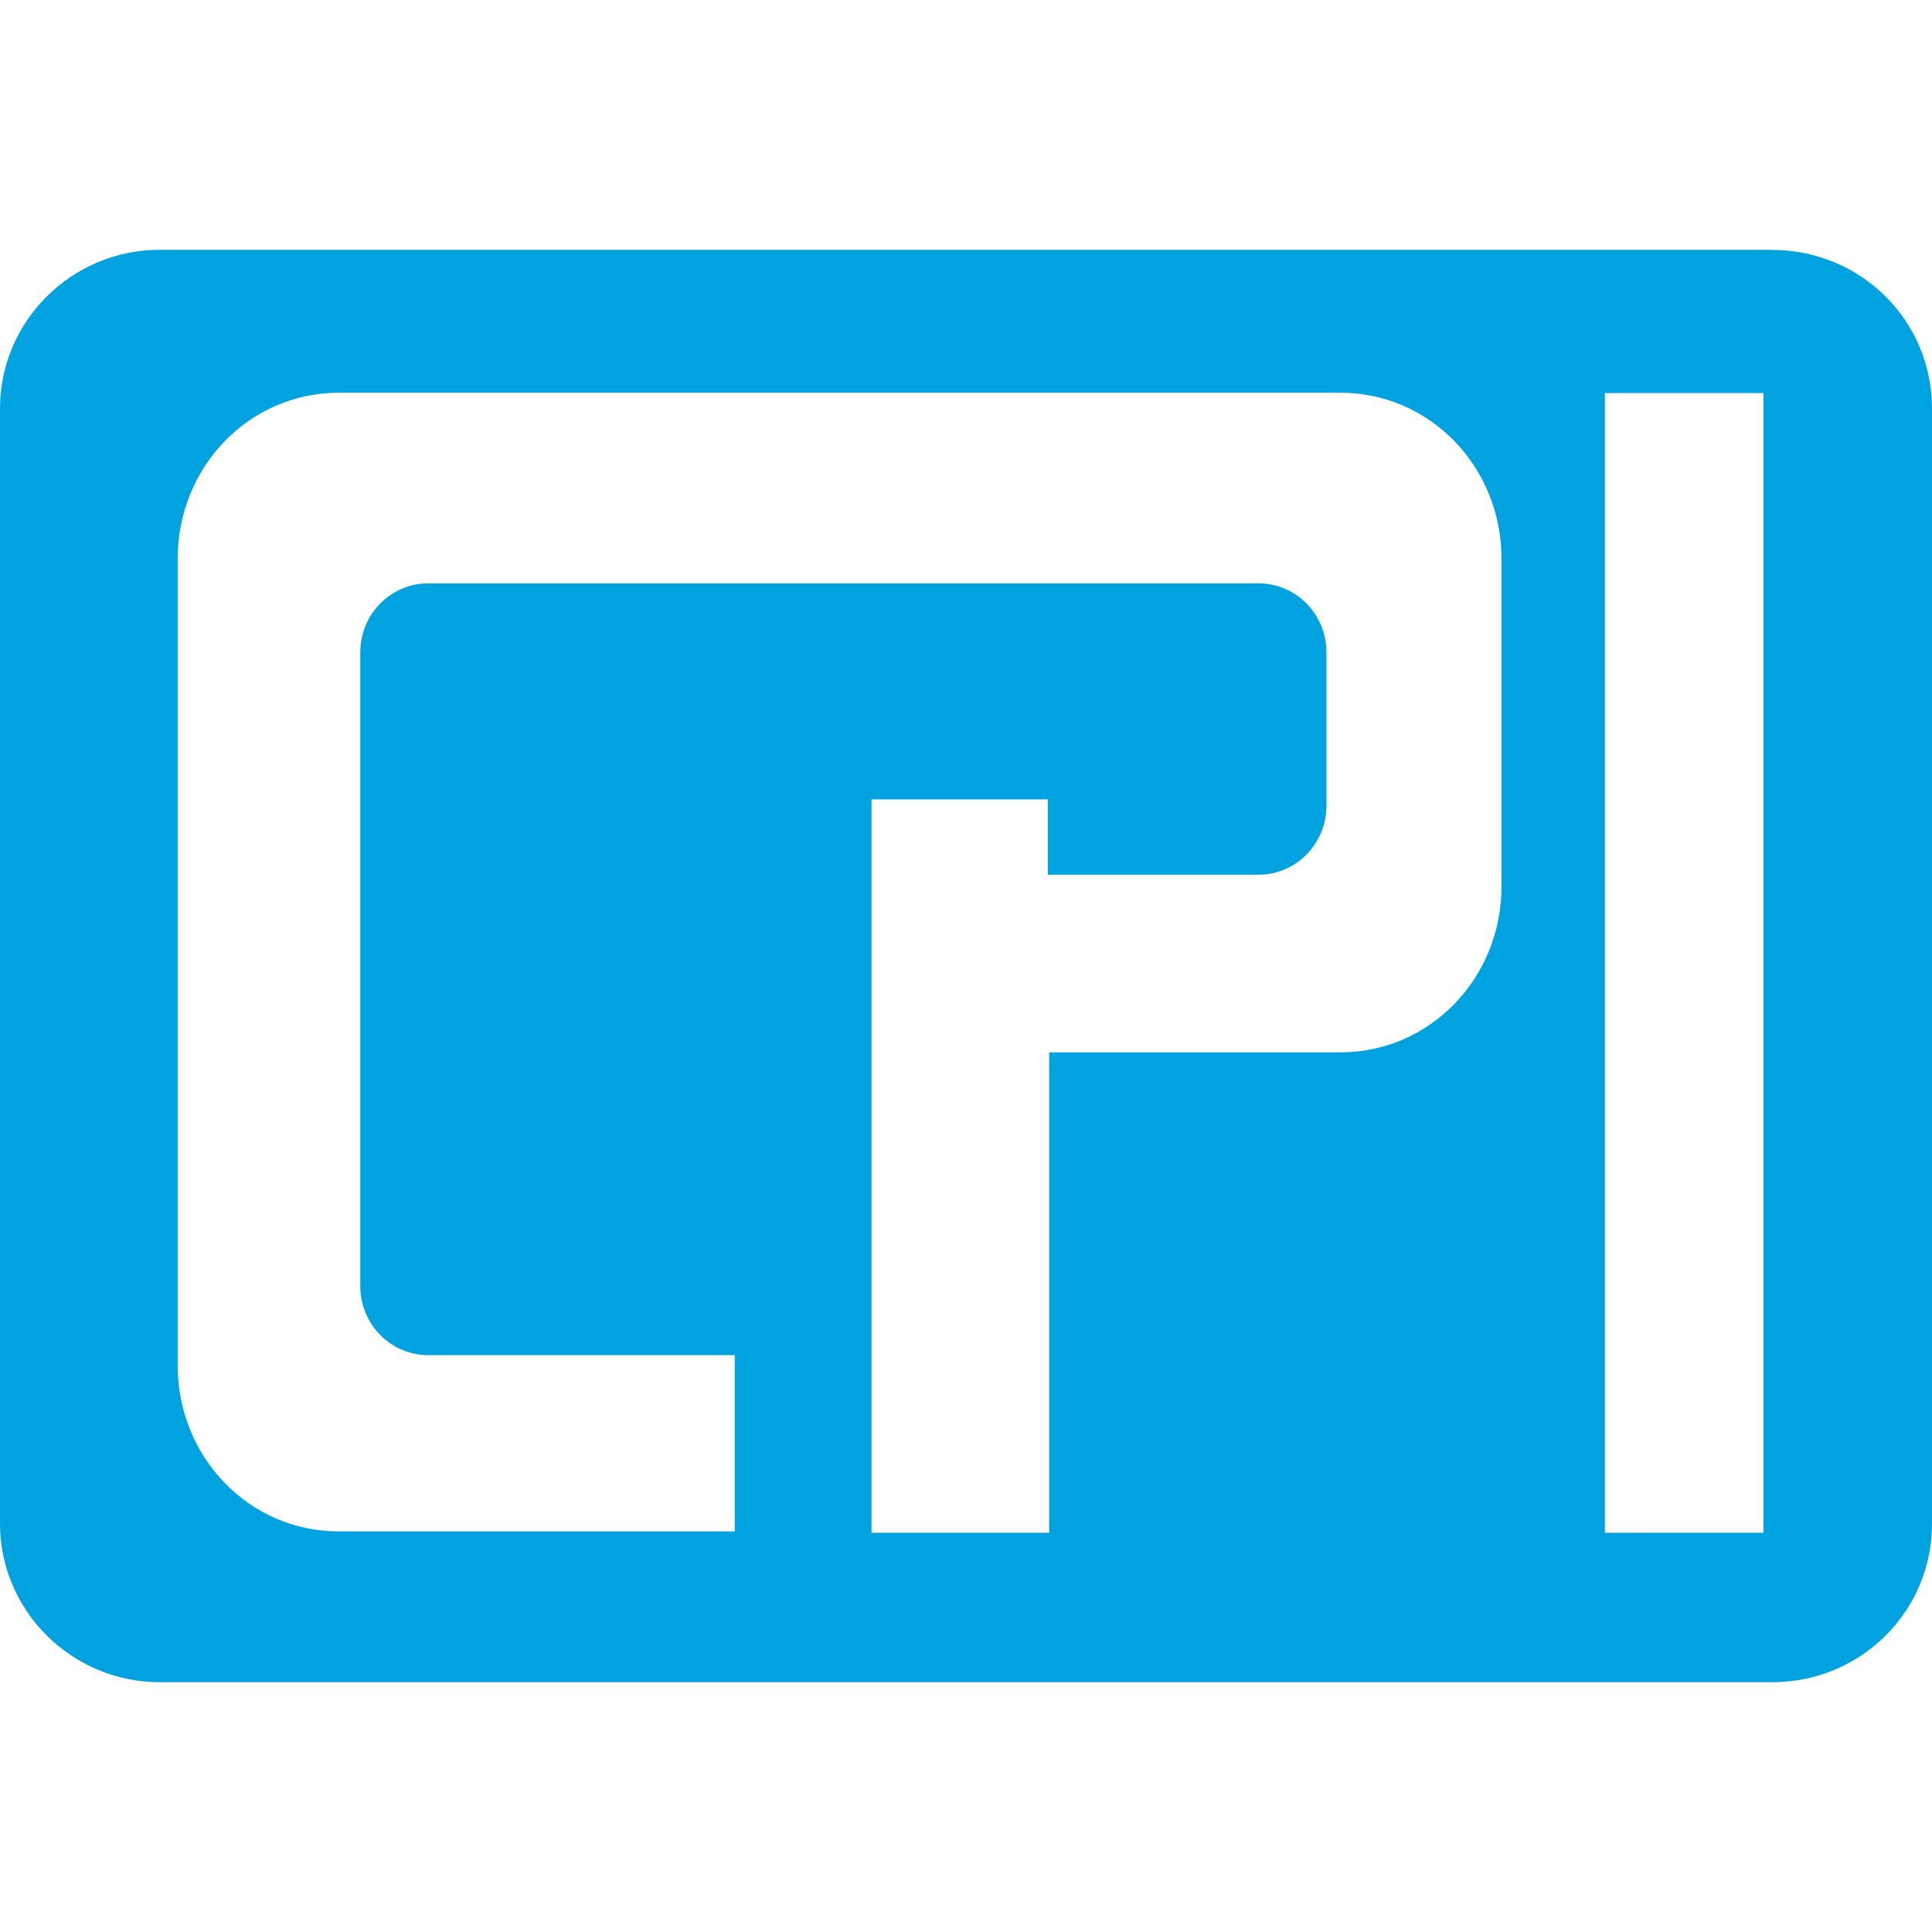 <?xml version="1.0" ?>
<svg xmlns="http://www.w3.org/2000/svg" viewBox="0 0 128.0 128.0">
	<style>
		.cls0 { fill: #00a3e0; }
	</style>
	<path d="M 116.83,101.55 L 106.33,101.55 L 106.33,26.04 L 116.83,26.04 L 116.83,101.55 L 116.83,101.55 M 99.48,58.71 C 99.48,64.81 94.74,69.72 88.81,69.72 L 69.51,69.72 L 69.51,101.55 L 57.74,101.55 L 57.74,52.96 L 69.42,52.96 L 69.42,57.95 L 83.39,57.95 C 85.85,57.95 87.88,55.92 87.88,53.38 L 87.88,43.22 C 87.88,40.68 85.85,38.65 83.39,38.65 L 28.36,38.65 C 25.9,38.65 23.87,40.68 23.87,43.22 L 23.87,85.21 C 23.87,87.75 25.9,89.78 28.36,89.78 L 48.68,89.78 L 48.68,101.46 L 22.44,101.46 C 16.51,101.46 11.77,96.55 11.77,90.45 L 11.77,37.03 C 11.77,30.93 16.51,26.02 22.44,26.02 L 88.81,26.02 C 94.74,26.02 99.48,30.93 99.48,37.03 L 99.48,58.7 L 99.48,58.7 L 99.48,58.71 M 117.43,16.55 L 10.58,16.55 C 4.74,16.55 0.0,21.29 0.0,27.05 L 0.0,100.95 C 0.0,106.71 4.74,111.45 10.58,111.45 L 117.42,111.45 C 123.26,111.45 128.0,106.79 128.0,100.95 L 128.0,27.06 C 128.0,21.22 123.26,16.56 117.42,16.56" class="cls0"/>
</svg>

